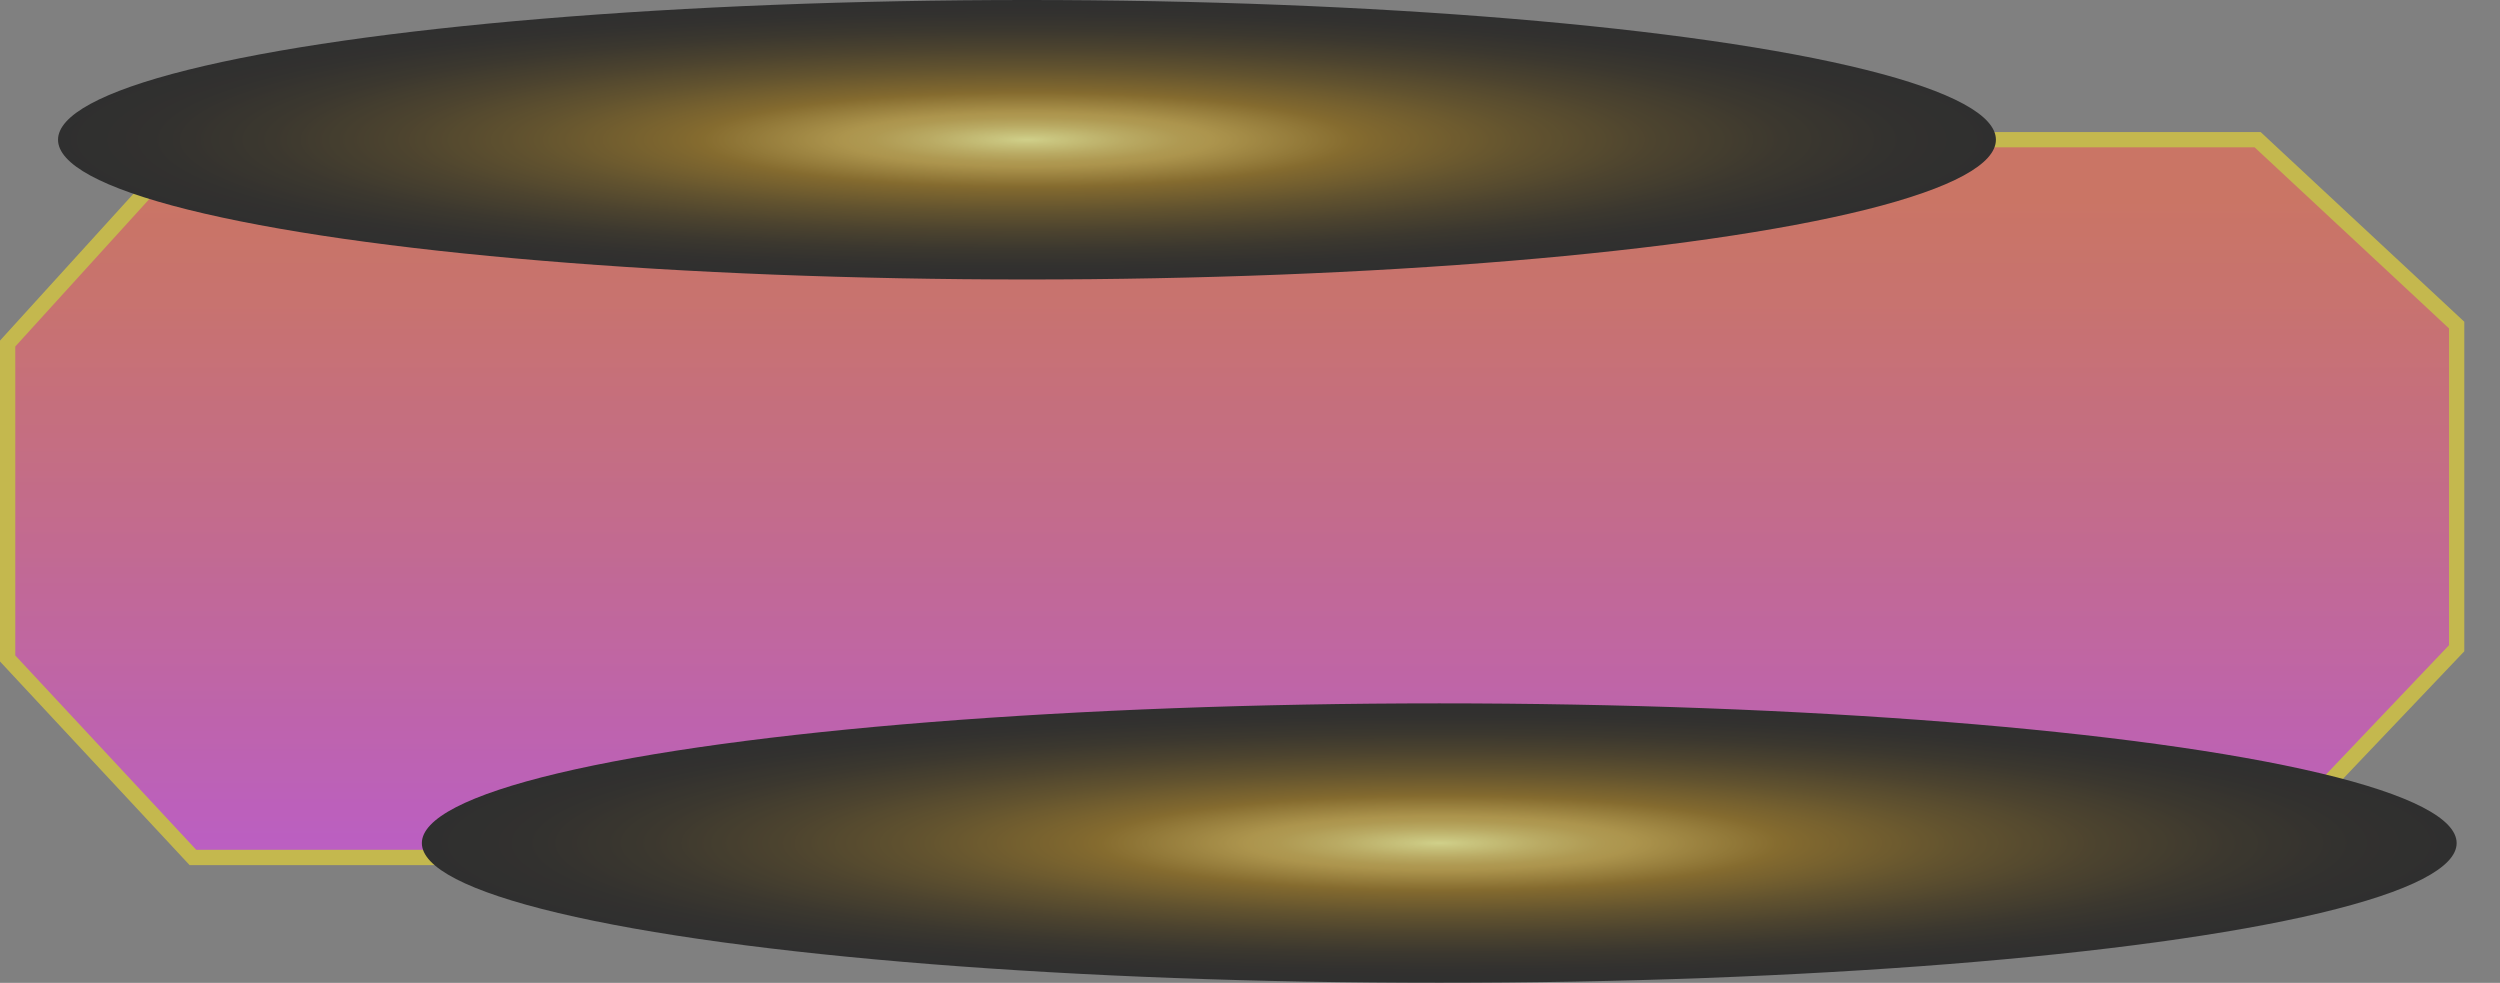 <svg xmlns="http://www.w3.org/2000/svg" xmlns:xlink="http://www.w3.org/1999/xlink" width="163.5" height="64.278" viewBox="0 0 163.5 64.278">
  <rect x="0" y="0" width="163.5" height="64.278" fill="#808080" stroke="none"/>
  <defs>
    <clipPath id="clip-path">
      <rect width="163.5" height="64.278" fill="none"/>
    </clipPath>
    <linearGradient id="linear-gradient" x1="0.5" x2="0.5" y2="1" gradientUnits="objectBoundingBox">
      <stop offset="0.087" stop-color="#f56f56"/>
      <stop offset="0.224" stop-color="#f26b65"/>
      <stop offset="0.491" stop-color="#eb618e"/>
      <stop offset="0.859" stop-color="#e151d0"/>
      <stop offset="1" stop-color="#dd4bec"/>
    </linearGradient>
    <radialGradient id="radial-gradient" cx="0.5" cy="0.5" r="0.5" gradientTransform="matrix(-0.707, 0.707, 0.707, 0.707, 0.5, -0.207)" gradientUnits="objectBoundingBox">
      <stop offset="0" stop-color="#ffff90"/>
      <stop offset="0.028" stop-color="#f4ed7e"/>
      <stop offset="0.102" stop-color="#dbc353"/>
      <stop offset="0.159" stop-color="#cba938"/>
      <stop offset="0.194" stop-color="#c6a02f"/>
      <stop offset="0.336" stop-color="#896000"/>
      <stop offset="0.366" stop-color="#7e5800"/>
      <stop offset="0.513" stop-color="#513900"/>
      <stop offset="0.654" stop-color="#2e2000"/>
      <stop offset="0.785" stop-color="#140e00"/>
      <stop offset="0.905" stop-color="#050300"/>
      <stop offset="1"/>
    </radialGradient>
  </defs>
  <g id="Component_17_1" data-name="Component 17 – 1" opacity="0.63">
    <g id="Repeat_Grid_17" data-name="Repeat Grid 17" clip-path="url(#clip-path)">
      <g id="Group_2739" data-name="Group 2739" transform="translate(-602.5 -831.865)">
        <g id="Group_2738" data-name="Group 2738" transform="translate(438.981 866.185)">
          <path id="Path_5412-2" data-name="Path 5412-2" d="M164.019-11.852l12.118-13.333h135.03L324.184-13.06V8.076L311.167,21.759H176.137L164.019,8.744Z" transform="translate(0 0)" stroke="#ecd931" stroke-width="1" fill="url(#linear-gradient)"/>
        </g>
        <ellipse id="Ellipse_467" data-name="Ellipse 467" cx="9.139" cy="66.538" rx="9.139" ry="66.538" transform="translate(763.165 877.865) rotate(90)" fill="url(#radial-gradient)" style="mix-blend-mode: screen;isolation: isolate"/>
        <ellipse id="Ellipse_468" data-name="Ellipse 468" cx="9.139" cy="63.369" rx="9.139" ry="63.369" transform="translate(733.033 831.865) rotate(90)" fill="url(#radial-gradient)" style="mix-blend-mode: screen;isolation: isolate"/>
      </g>
    </g>
  </g>
</svg>

